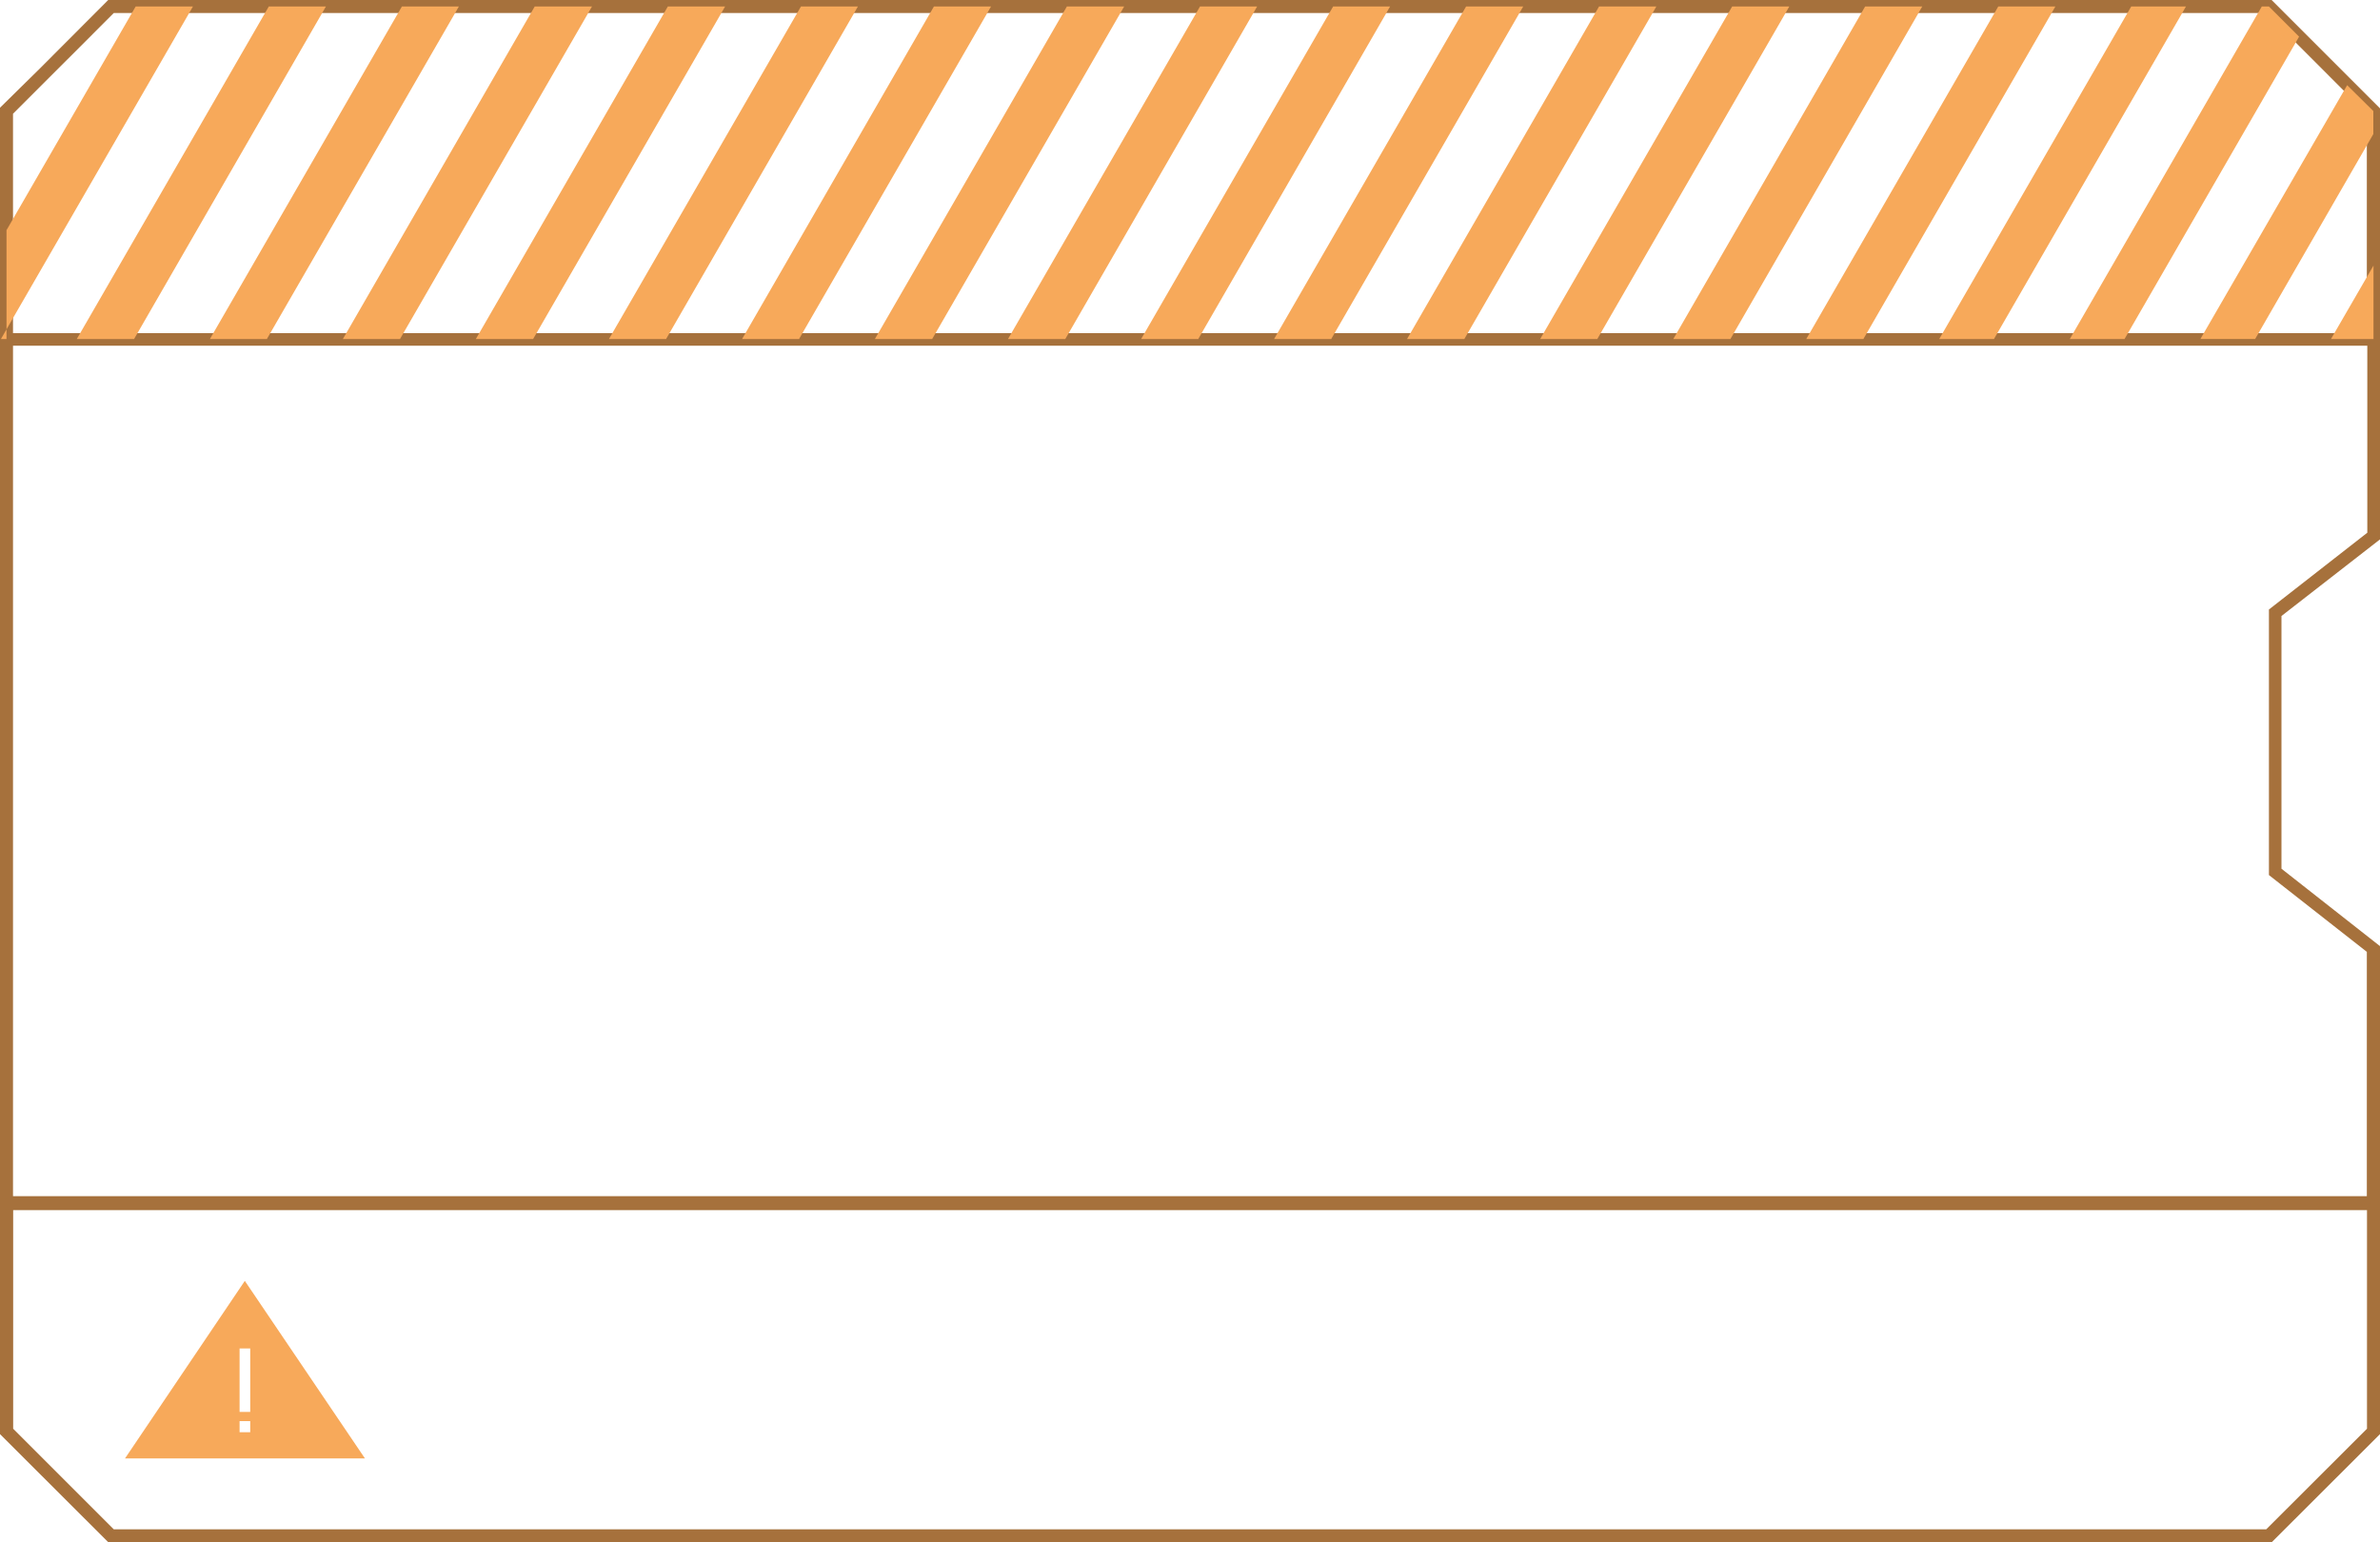 <svg xmlns="http://www.w3.org/2000/svg" viewBox="0 0 150 97.22"><defs><style>.cls-1{fill:#a6713c;}.cls-2{fill:#f7a95a;}</style></defs><title>预警</title><g id="图层_2" data-name="图层 2"><g id="组件"><g id="预警"><path class="cls-1" d="M150,76.27H0V21H150V34l-6.21,4.83V54.76L150,59.64ZM.82,75.45H149.17V60L143,55.16V38.42l6.2-4.84V21.78H.82Z"/><path class="cls-1" d="M150,21.79H0v-15L2.51,4.32,6.7.12,6.82,0H143.17L150,6.83ZM.82,21H149.17V7.17L142.83.82H7.17C5.57,2.43,4.39,3.6,3.09,4.9L.82,7.17Z"/><path class="cls-1" d="M143.17,97.22H6.83L0,90.4v-15H150v15Zm-136-.82H142.83l6.35-6.34V76.27H.83V90.06Z"/><path class="cls-2" d="M15.43,80.74,7.88,91.93H23Zm.34,9.54H15.1v-.7h.67ZM15.1,89V85h.67v4Z"/><polygon class="cls-2" points="12.16 0.41 0.41 20.76 0.41 14.51 8.55 0.41 12.16 0.41"/><polygon class="cls-2" points="20.54 0.41 8.45 21.37 4.84 21.37 16.94 0.41 20.54 0.41"/><polygon class="cls-2" points="28.92 0.41 16.82 21.37 13.23 21.37 25.33 0.41 28.92 0.41"/><polygon class="cls-2" points="37.31 0.41 25.21 21.37 21.61 21.37 33.7 0.41 37.31 0.41"/><polygon class="cls-2" points="45.7 0.41 33.6 21.37 29.99 21.37 42.09 0.41 45.7 0.41"/><polygon class="cls-2" points="54.07 0.41 41.98 21.37 38.38 21.37 50.48 0.41 54.07 0.41"/><polygon class="cls-2" points="62.46 0.41 50.36 21.37 46.77 21.37 58.86 0.41 62.46 0.41"/><polygon class="cls-2" points="70.85 0.41 58.75 21.37 55.14 21.37 67.24 0.41 70.85 0.41"/><polygon class="cls-2" points="79.23 0.41 67.14 21.37 63.53 21.37 75.63 0.41 79.23 0.41"/><polygon class="cls-2" points="87.61 0.41 75.52 21.37 71.92 21.37 84.02 0.41 87.61 0.41"/><polygon class="cls-2" points="96 0.41 83.9 21.37 80.3 21.37 92.4 0.41 96 0.41"/><polygon class="cls-2" points="104.39 0.41 92.29 21.37 88.68 21.37 100.78 0.41 104.39 0.41"/><polygon class="cls-2" points="112.77 0.41 100.67 21.37 97.07 21.37 109.17 0.41 112.77 0.41"/><polygon class="cls-2" points="121.15 0.41 109.06 21.37 105.46 21.37 117.55 0.41 121.15 0.41"/><polygon class="cls-2" points="129.54 0.41 117.44 21.37 113.84 21.37 125.94 0.41 129.54 0.41"/><polygon class="cls-2" points="137.77 0.41 125.67 21.37 122.22 21.37 134.32 0.41 137.77 0.41"/><polygon class="cls-2" points="144.9 2.31 133.9 21.37 130.45 21.37 142.55 0.41 143 0.41 144.9 2.31"/><path class="cls-2" d="M149.58,7V8.45l-7.45,12.92h-3.45l9.25-16Z"/><polygon class="cls-2" points="146.91 21.37 149.59 16.74 149.59 21.37 146.91 21.37"/><polygon class="cls-2" points="0.41 20.76 0.41 21.37 0.06 21.37 0.41 20.76"/></g></g></g></svg>